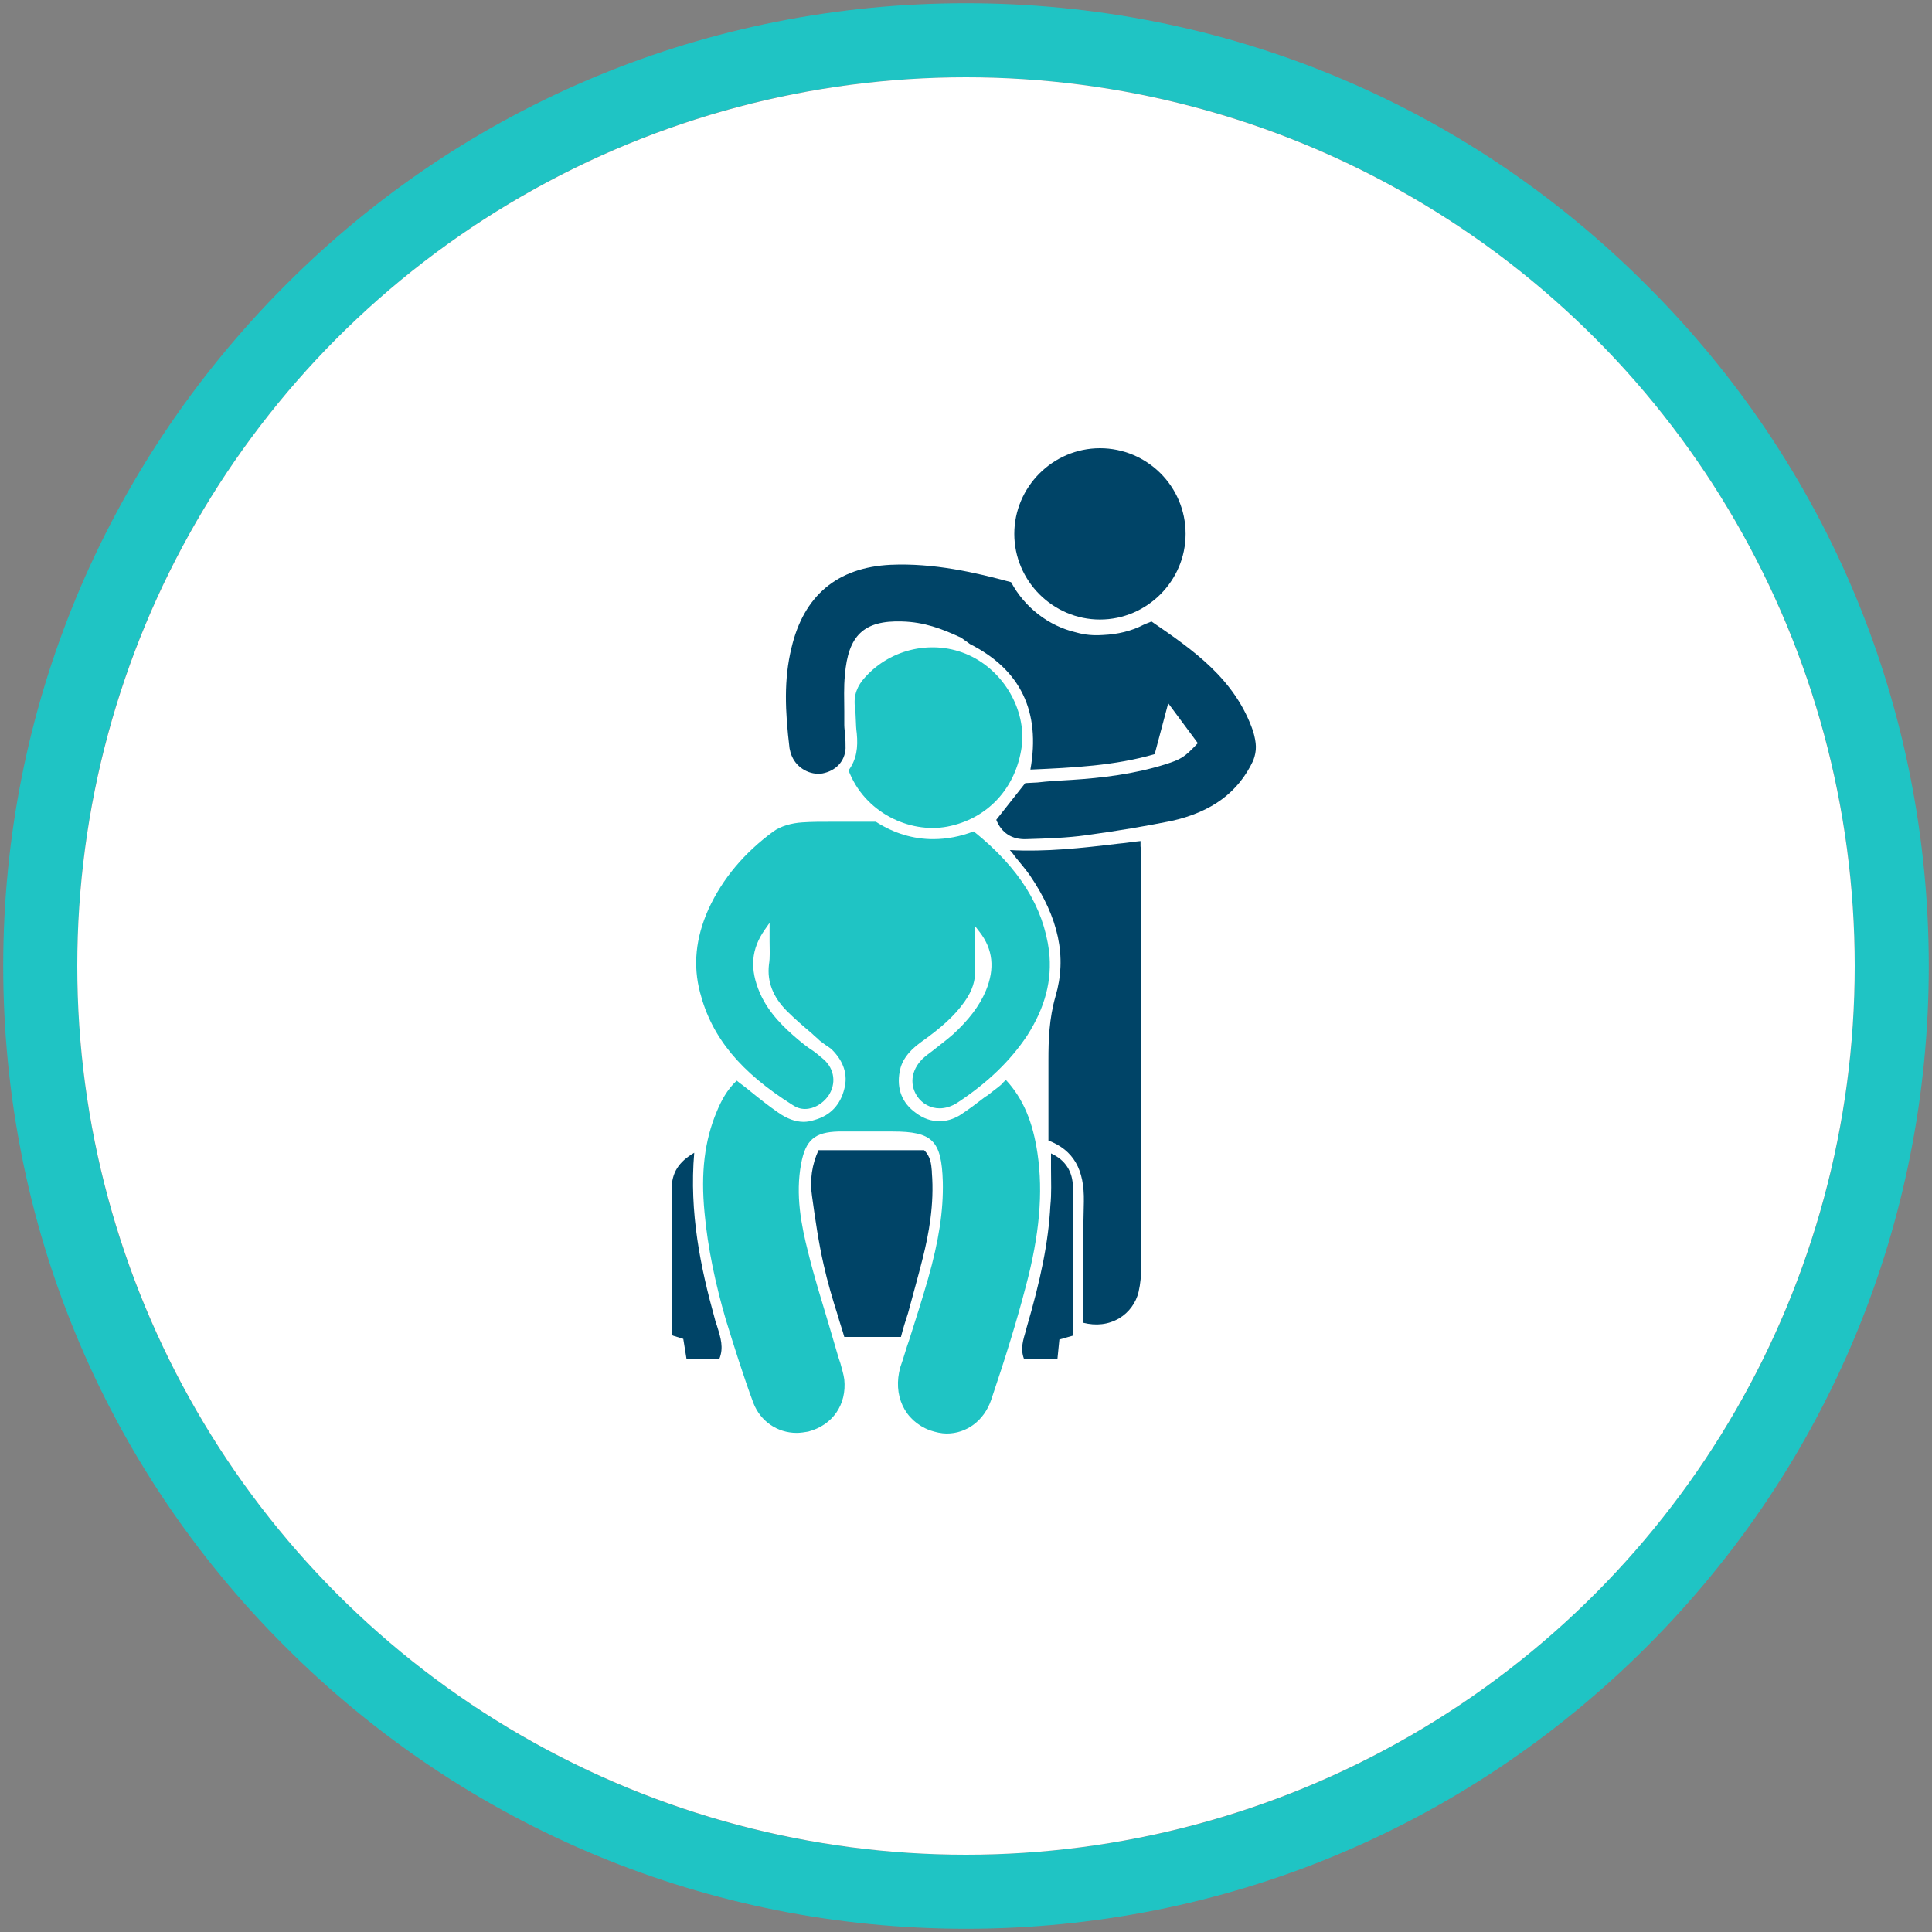 <?xml version="1.0" encoding="utf-8"?>
<!-- Generator: Adobe Illustrator 24.0.1, SVG Export Plug-In . SVG Version: 6.00 Build 0)  -->
<svg version="1.1" id="Layer_1" xmlns="http://www.w3.org/2000/svg" xmlns:xlink="http://www.w3.org/1999/xlink" x="0px" y="0px"
	 viewBox="0 0 300 300" style="enable-background:new 0 0 300 300;" xml:space="preserve">
<rect x="0" y="0" width="300" height="300" fill="#808080" stroke="none"/>
<style type="text/css">
	.st0{fill:#1FC4C4;}
	.st1{fill:#FFFFFF;}
	.st2{fill:#004467;}
	.st3{fill:#1FC4C4;stroke:#FFFFFF;stroke-width:0.283;stroke-miterlimit:10;}
</style>
<g>
	<path class="st0" d="M150,12c76.2,0,138,61.8,138,138s-61.8,138-138,138S12,226.2,12,150S73.8,12,150,12 M150,0.5
		C110.1,0.5,72.5,16,44.3,44.3S0.5,110.1,0.5,150S16,227.5,44.3,255.7c28.2,28.2,65.8,43.8,105.7,43.8c39.9,0,77.5-15.6,105.7-43.8
		c28.2-28.2,43.8-65.8,43.8-105.7S284,72.5,255.7,44.3C227.5,16,189.9,0.5,150,0.5L150,0.5z"/>
	<circle class="st1" cx="150" cy="150" r="138"/>
	<path class="st0" d="M144.4,222.1c0.9,0.3,1.8,0.5,2.6,0.5c3.1,0,5.8-2,6.9-5.2c2.2-6.5,4-12.3,5.4-17.7c2.1-7.9,2.7-14.5,1.8-20.6
		c-0.7-4.8-2.2-8.5-4.9-11.4c-0.2,0.2-0.4,0.3-0.5,0.5c-0.5,0.5-1.1,0.9-1.6,1.3c-0.4,0.3-0.7,0.6-1.1,0.8c-1.3,1-2.6,2-4,2.9
		c-1,0.6-2.1,0.9-3.1,0.9c-1.3,0-2.5-0.4-3.7-1.3c-2.1-1.5-3-3.7-2.5-6.4c0.3-1.7,1.3-3.1,3.2-4.5c3.1-2.2,5.3-4.1,6.9-6.4
		c1.2-1.7,1.7-3.3,1.6-5c-0.1-1.3-0.1-2.6,0-3.9c0-0.6,0-1.1,0-1.7v-1.1l0.7,0.9c2.1,2.7,2.4,5.7,1,9.1c-1,2.4-2.7,4.6-5.1,6.8
		c-0.8,0.7-1.7,1.4-2.6,2.1c-0.6,0.5-1.2,0.9-1.8,1.4c-2,1.7-2.5,4.1-1.2,6.1c0.8,1.2,2.1,1.9,3.5,1.9c0.9,0,1.9-0.3,2.8-0.9
		c4.7-3.1,8.2-6.5,10.8-10.4c2.8-4.4,3.9-8.6,3.4-13.1c-0.9-6.9-4.6-12.9-11.7-18.6c-2.1,0.8-4.2,1.2-6.3,1.2
		c-3.1,0-6.1-0.9-8.9-2.7c-1.1,0-2.2,0-3.3,0c-1.1,0-2.2,0-3.3,0c-1.9,0-3.4,0-4.8,0.1c-1.7,0.1-3.4,0.6-4.5,1.4
		c-4.5,3.3-7.9,7.3-10.1,12.1c-2,4.5-2.4,8.7-1.3,12.9c1.8,7,6.3,12.4,14.4,17.5c0.6,0.4,1.2,0.6,1.9,0.6c1.4,0,2.7-0.8,3.6-2
		c1.3-1.9,1-4.2-0.7-5.7c-0.7-0.6-1.4-1.2-2.2-1.7c-0.6-0.4-1.2-0.9-1.8-1.4c-2-1.7-4.5-4-5.9-7.2c-1.6-3.7-1.4-6.8,0.8-9.9l0.7-1
		v1.2c0,0.6,0,1.2,0,1.7c0,1.2,0.1,2.4-0.1,3.6c-0.3,2.6,0.6,5,2.8,7.2c1.2,1.2,2.6,2.4,3.9,3.5c0.4,0.4,0.8,0.7,1.2,1.1
		c0.3,0.2,0.5,0.4,0.8,0.6c0.4,0.3,0.8,0.5,1.1,0.8c1.8,1.8,2.5,3.9,1.9,6.1c-0.6,2.4-2.1,4.1-4.6,4.8c-0.6,0.2-1.2,0.3-1.7,0.3
		c-1.3,0-2.6-0.5-3.9-1.4c-1.6-1.1-3.1-2.3-4.7-3.6c-0.6-0.5-1.2-0.9-1.8-1.4c-1.5,1.4-2.4,3.1-3.1,4.8c-1.9,4.5-2.5,9.5-1.9,15.7
		c0.5,5.5,1.7,11.1,3.3,16.6c1.3,4.2,2.7,8.7,4.3,13c1.1,2.8,3.7,4.6,6.7,4.6c0.6,0,1.2-0.1,1.8-0.2c3.8-1,6-4.2,5.6-8.1
		c-0.1-0.8-0.4-1.7-0.6-2.5c-0.1-0.3-0.2-0.6-0.3-0.9c-0.5-1.7-1-3.4-1.5-5.1c-1.1-3.7-2.3-7.5-3.2-11.2c-1.1-4.3-2-9-1.1-13.8
		c0.7-3.7,2.1-4.9,5.8-5c1.1,0,2.3,0,3.8,0c1,0,1.9,0,2.9,0l1.7,0c6.2,0,7.6,1.4,7.8,7.8c0.1,4.5-0.6,9.1-2.3,15.1
		c-0.9,3.1-1.9,6.3-2.9,9.4c-0.5,1.4-0.9,2.9-1.4,4.3C138.6,216.6,140.4,220.6,144.4,222.1z"/>
	<path class="st2" d="M173.8,204.7c1.5-0.9,2.6-2.4,3-4.1c0.3-1.3,0.4-2.6,0.4-3.8c0-19.9,0-39.7,0-63.4c0-0.6,0-1.3-0.1-2
		c0-0.3,0-0.5,0-0.8c-1.1,0.1-2.2,0.3-3.4,0.4c-5.8,0.7-11.3,1.3-16.9,1c0.3,0.3,0.6,0.7,0.8,1c0.8,1,1.6,1.9,2.3,2.9
		c4.5,6.6,5.8,12.7,4,18.8c-1,3.5-1.1,6.8-1.1,9.9c0,2.9,0,5.8,0,8.8l0,3.7c3.9,1.5,5.6,4.5,5.5,9.5c-0.1,3.8-0.1,7.6-0.1,11.3
		c0,1.6,0,3.2,0,4.8v2.7C170.2,205.9,172.1,205.7,173.8,204.7z"/>
	<path class="st3" d="M131.6,119.6c1.3-1.7,1.5-3.6,1.3-5.7c-0.2-1.4-0.1-2.8-0.3-4.2c-0.2-1.8,0.4-3.3,1.6-4.6
		c4.1-4.6,10.8-6,16.3-3.5c5.5,2.5,9,8.6,8.3,14.3c-0.9,6.6-5.4,11.4-11.7,12.6C141.2,129.6,134.1,126.3,131.6,119.6z"/>
	<path class="st2" d="M143.3,195.3c0.9-3.6,1.8-8.3,1.4-13.2l0-0.2c-0.1-1.2-0.2-2.3-1.2-3.3h-16.4c-1,2.2-1.4,4.6-1,7.2
		c0.5,3.6,1,7.1,1.8,10.6c0.6,2.7,1.4,5.4,2.2,7.9c0.3,1.1,0.7,2.2,1,3.3h8.8c0.3-1.2,0.7-2.5,1.1-3.7
		C141.8,200.9,142.6,198.1,143.3,195.3z"/>
	<path class="st2" d="M166.6,207.4c0-2.1,0-4.2,0-6.4c0-5.4,0-11.1,0-16.6c0-2.5-1.2-4.3-3.4-5.3c0,0.8,0,1.6,0,2.4
		c0,2,0.1,3.8-0.1,5.7c-0.3,5.7-1.5,11.5-3.7,19l-0.1,0.4c-0.4,1.4-0.9,2.8-0.3,4.4h5.2l0.3-3L166.6,207.4z"/>
	<path class="st2" d="M111.4,206.1c-0.1-0.4-0.3-0.8-0.4-1.3c-2.2-7.9-4-16.5-3.2-25.8c-2.4,1.4-3.5,3.1-3.5,5.6c0,3.1,0,6.2,0,9.3
		c0,4.4,0,8.7,0,13.1c0,0.1,0.1,0.2,0.1,0.3c0,0,0.1,0.1,0.1,0.1l1.6,0.5l0.5,3.1h5.1C112.4,209.3,111.9,207.7,111.4,206.1z"/>
	<path class="st2" d="M170.8,69.6c-7.3,0-13.3,6-13.3,13.3c0,7.3,6,13.3,13.3,13.3c7.3,0,13.3-6,13.3-13.3
		C184.1,75.5,178.1,69.6,170.8,69.6z"/>
	<path class="st2" d="M159.4,130.3c3.3-0.1,6.3-0.2,9.2-0.6c5.1-0.7,9.2-1.4,13.2-2.2c6.4-1.4,10.5-4.5,12.8-9.4
		c0.6-1.6,0.5-2.7,0-4.5c-2.8-8.2-9.4-12.7-15.8-17.1c-0.4,0.2-0.8,0.3-1.2,0.5c-1.9,1-4.1,1.5-6.3,1.6c-1.5,0.1-2.8,0-4.2-0.4
		c-4.3-1-8-3.9-10.1-7.8c-5.5-1.5-12-3-18.7-2.7c-8.3,0.4-13.5,4.8-15.4,12.9c-1.2,4.9-1,9.8-0.3,15.6c0.1,0.5,0.2,0.9,0.4,1.3
		c0.8,1.8,2.8,2.9,4.7,2.6c2.1-0.4,3.5-1.9,3.6-3.9c0-0.7,0-1.4-0.1-2.1c0-0.5-0.1-1-0.1-1.5c0-0.7,0-1.4,0-2.1
		c0-1.9-0.1-3.8,0.1-5.7c0.5-6.1,2.9-8.5,8.9-8.3c3.4,0.1,6.1,1.1,9.1,2.5c0.2,0.1,0.4,0.3,0.7,0.5c0.2,0.1,0.4,0.3,0.7,0.5
		c7.9,4,11,10.5,9.4,19.5c6.7-0.3,13.1-0.6,19.3-2.4l2.1-7.9l4.6,6.2l-0.2,0.2c-1.9,2-2.4,2.3-4.9,3.1c-4.8,1.5-9.8,2.1-14.5,2.4
		c-1.8,0.1-3.6,0.2-5.3,0.4l-1.9,0.1l-4.5,5.7C155.5,129.3,157.1,130.4,159.4,130.3z"/>
</g>
</svg>
